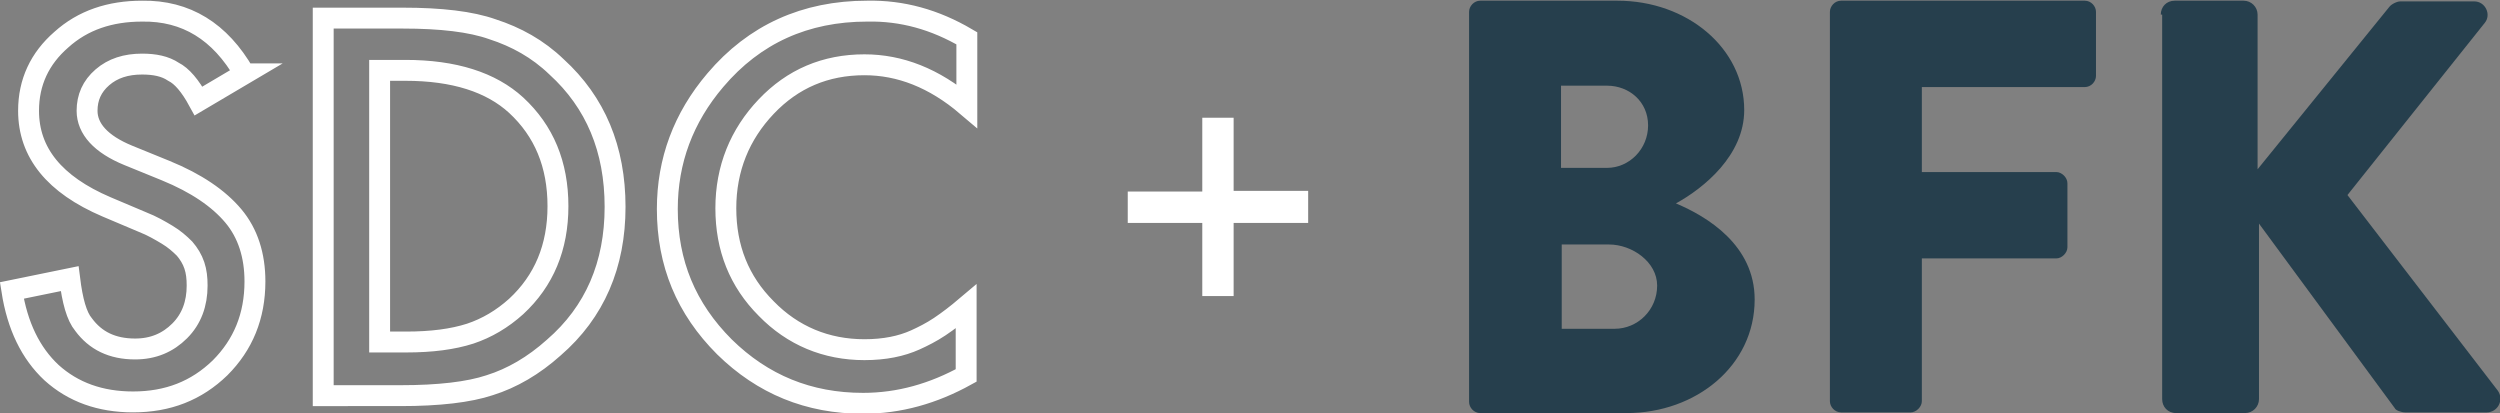 <svg id="Layer_1" xmlns="http://www.w3.org/2000/svg" viewBox="0 0 358.9 59.3"><rect x="0" y="0" width="358.9" height="59.3" fill="#808080" stroke="none"/><style>.st0{fill:none;stroke:#fff;stroke-width:3;stroke-miterlimit:10}.st1{fill:#fff}.st2{fill:#263f4d}</style><path class="st0" d="M35.1 10.6l-6.6 3.9c-1.2-2.2-2.4-3.6-3.6-4.2-1.2-.8-2.7-1.1-4.5-1.1-2.3 0-4.2.6-5.7 1.9-1.5 1.3-2.2 2.9-2.2 4.8 0 2.6 2 4.8 5.9 6.4l5.4 2.2c4.4 1.8 7.6 4 9.7 6.5s3.1 5.7 3.1 9.4c0 5-1.7 9.1-5 12.4-3.4 3.3-7.5 4.9-12.5 4.9-4.7 0-8.6-1.4-11.7-4.2-3-2.8-4.9-6.7-5.7-11.8L10 40c.4 3.2 1 5.4 2 6.6 1.7 2.3 4.1 3.5 7.4 3.5 2.6 0 4.7-.9 6.4-2.6s2.5-3.9 2.5-6.5c0-1.1-.1-2-.4-2.9-.3-.9-.8-1.7-1.4-2.4-.7-.7-1.5-1.4-2.5-2-1-.6-2.2-1.3-3.5-1.8l-5.2-2.2C7.8 26.5 4.1 21.9 4.1 15.9c0-4.1 1.6-7.5 4.7-10.2 3.1-2.8 7-4.1 11.6-4.1 6.3-.1 11.2 2.9 14.7 9zM46.4 56.8V2.6h11.4c5.5 0 9.8.5 12.9 1.6 3.4 1.1 6.5 2.8 9.2 5.4 5.6 5.1 8.4 11.8 8.4 20.1s-2.9 15.1-8.8 20.2c-2.9 2.6-6 4.4-9.2 5.4-3 1-7.3 1.5-12.8 1.5H46.4zm8.2-7.7h3.7c3.7 0 6.7-.4 9.2-1.2 2.4-.8 4.6-2.1 6.6-3.9 4-3.7 6-8.5 6-14.4 0-6-2-10.8-6-14.5-3.6-3.3-8.9-5-15.9-5h-3.7v39zM138.8 5.5v9.7c-4.7-4-9.6-5.9-14.7-5.9-5.6 0-10.3 2-14.1 6-3.8 4-5.8 8.9-5.8 14.6 0 5.7 1.9 10.5 5.8 14.4 3.8 3.9 8.6 5.9 14.1 5.9 2.9 0 5.3-.5 7.3-1.4 1.1-.5 2.3-1.1 3.5-1.9s2.5-1.8 3.8-2.9v9.9c-4.7 2.6-9.6 4-14.8 4-7.8 0-14.4-2.7-19.9-8.1-5.5-5.5-8.2-12-8.2-19.8 0-6.9 2.3-13.1 6.9-18.5 5.6-6.6 12.9-9.9 21.8-9.9 5-.1 9.7 1.2 14.3 3.9z"/><path class="st2" d="M210.9 1.7c0-.8.7-1.6 1.6-1.6h19.7c10 0 18.2 6.8 18.2 15.7 0 6.5-5.8 11.2-9.8 13.4 4.5 1.9 11.3 6 11.3 13.8 0 9.5-8.4 16.3-18.4 16.3h-21c-.9 0-1.6-.8-1.6-1.6v-56zm19.8 22.4c3.2 0 5.9-2.7 5.9-6.1s-2.7-5.7-5.9-5.7h-6.6v11.8h6.6zm1.1 23.1c3.3 0 6.1-2.7 6.1-6.2 0-3.4-3.6-5.9-6.9-5.9h-6.8v12.1h7.6zM262.7 1.7c0-.8.7-1.6 1.6-1.6h35c.9 0 1.6.8 1.6 1.6v9.2c0 .8-.7 1.6-1.6 1.6h-23.4v12.2h19.3c.8 0 1.6.8 1.6 1.6v9.2c0 .8-.8 1.6-1.6 1.6h-19.3v20.5c0 .8-.8 1.6-1.6 1.6h-10c-.9 0-1.6-.8-1.6-1.6V1.7zM310.2 2.1c0-1.1.8-2 2-2h9.9c1.1 0 2 .9 2 2v22.2L343 1c.3-.4 1.1-.8 1.6-.8h10.6c1.6 0 2.5 1.9 1.5 3.1L337 28l21.6 28.1c.9 1.3 0 3.1-1.6 3.1h-11.7c-.6 0-1.4-.3-1.5-.6l-19.5-26.5v25.2c0 1.1-.9 2-2 2h-9.9c-1.2 0-2-.9-2-2V2.1z"/><g><path class="st1" d="M161.9 32v-4.5h10.7V16.9h4.5v10.5h10.7V32h-10.7v10.5h-4.5V32h-10.7z"/></g></svg>